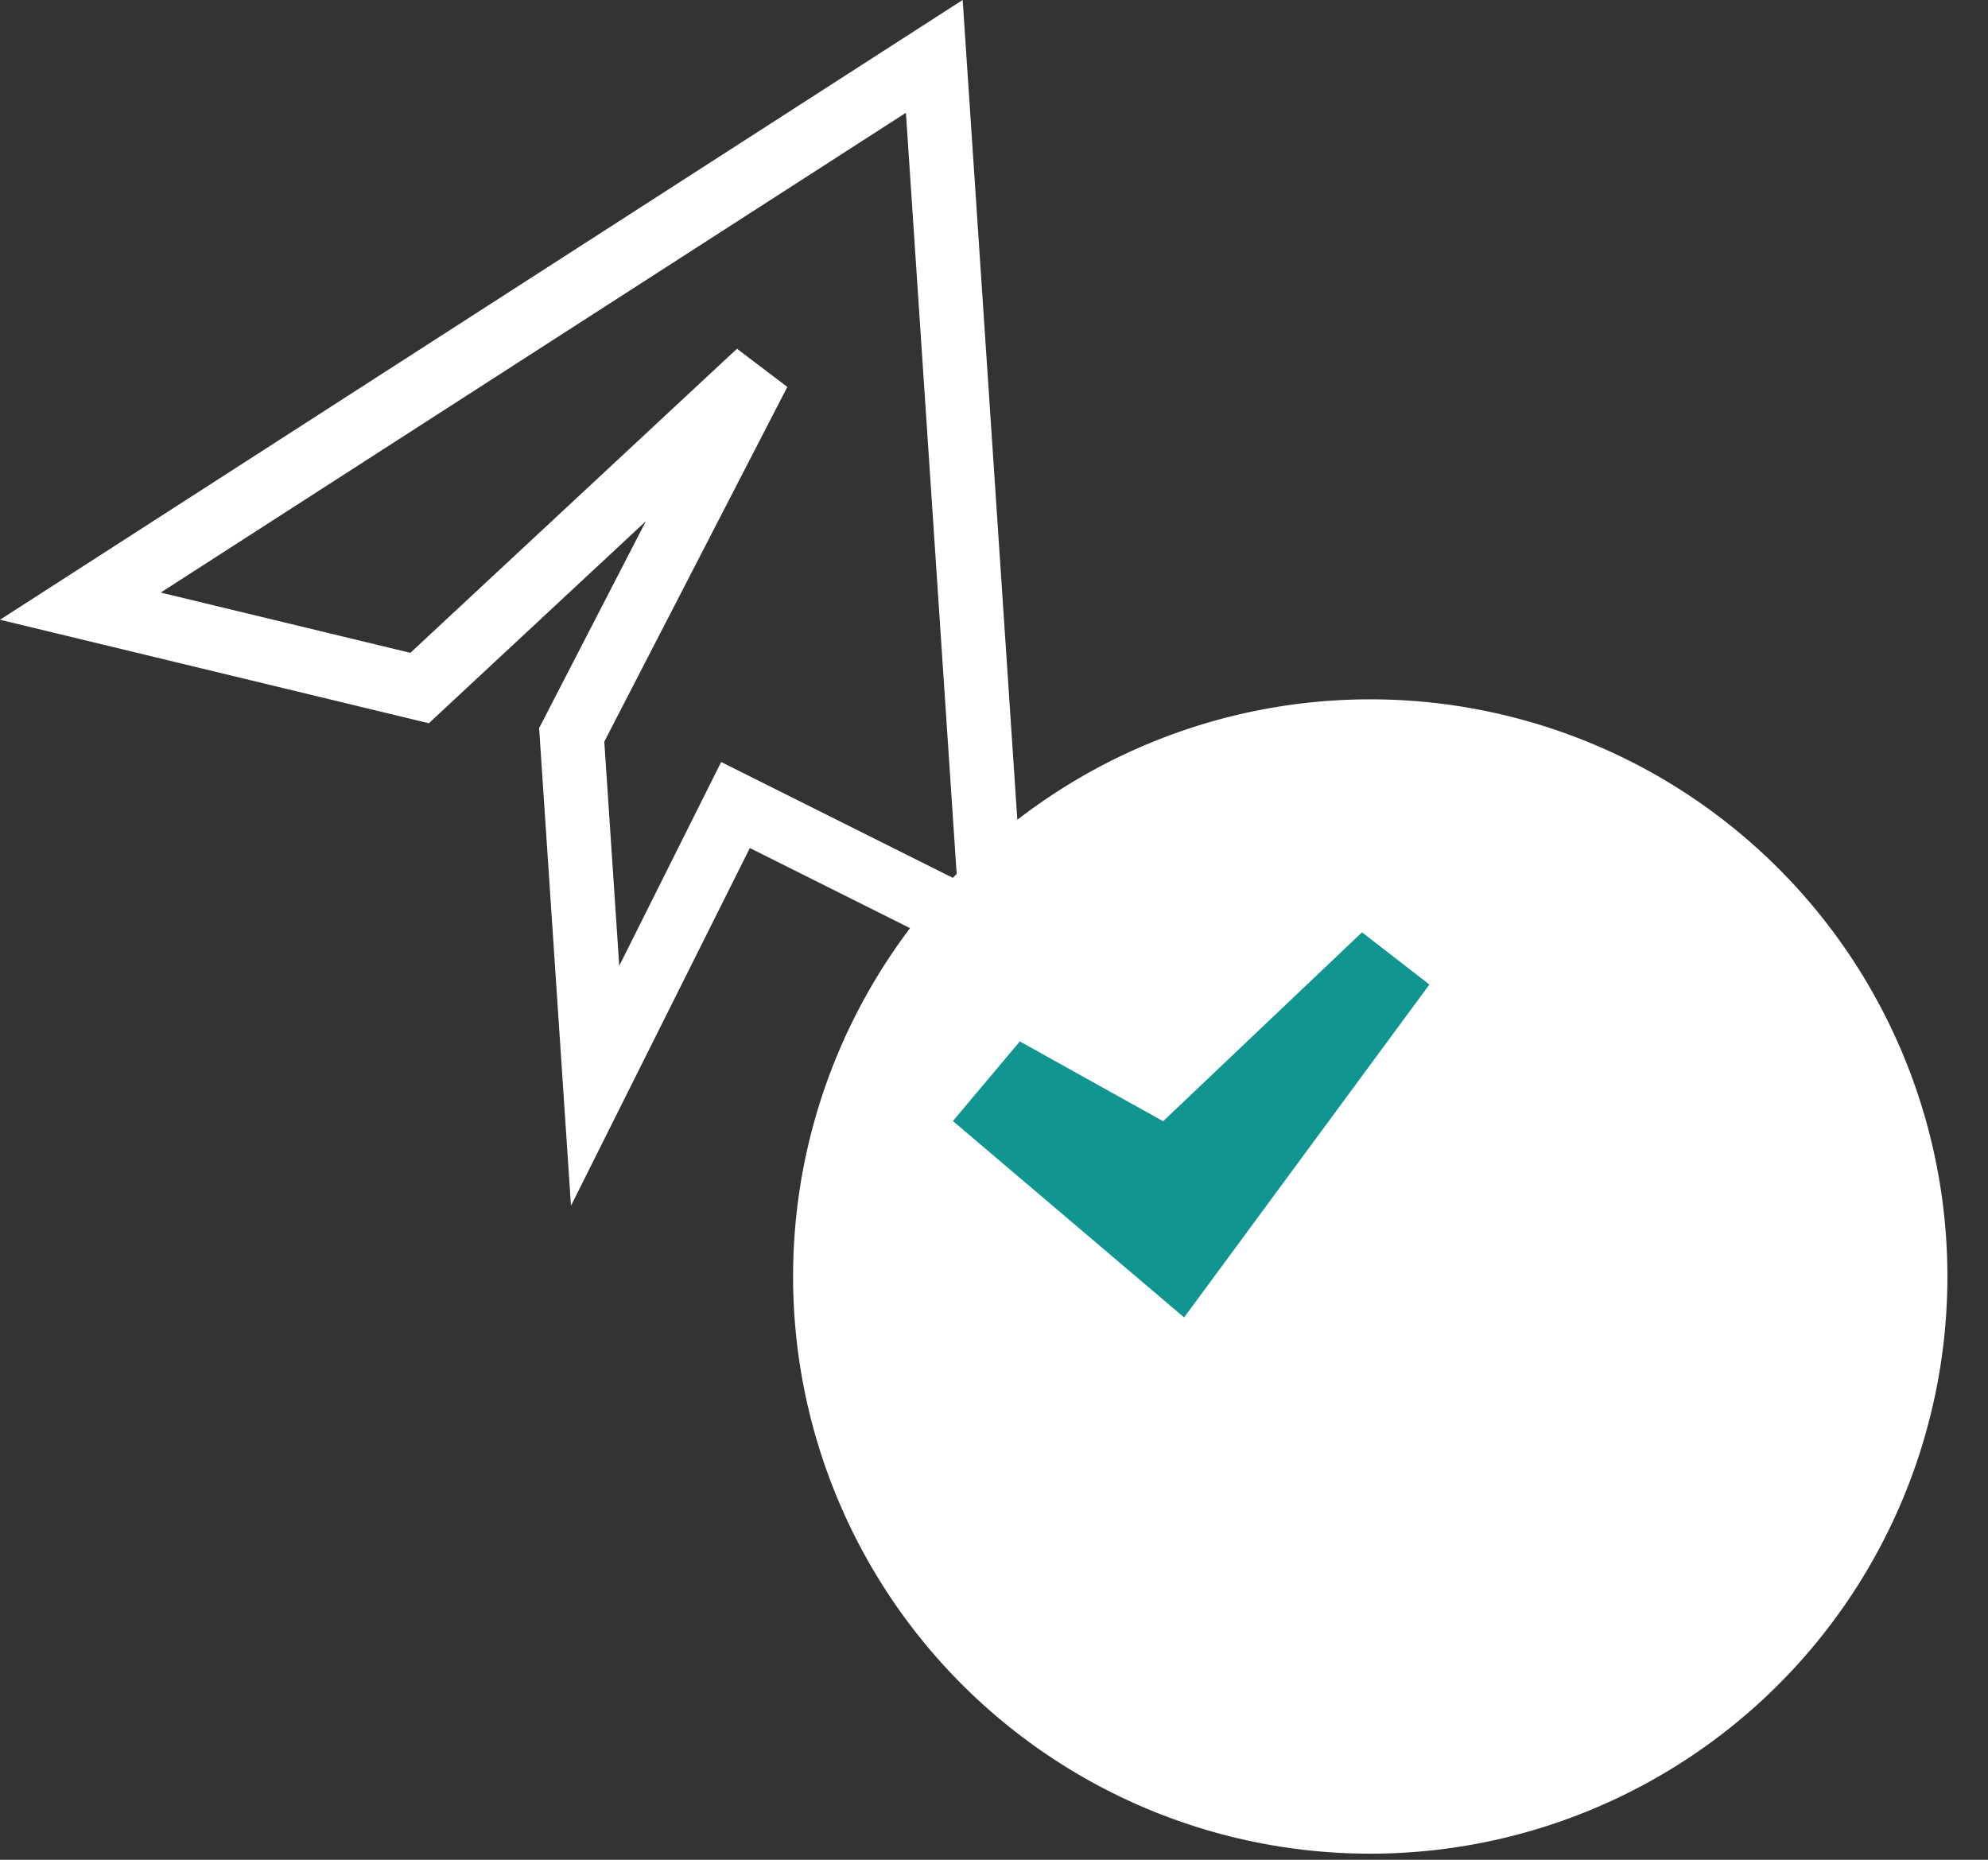 <svg xmlns="http://www.w3.org/2000/svg" width="31" height="29" viewBox="0 0 31 29">
  <rect x="0" y="0" width="31" height="29" fill="#333333" stroke="none"/>
  <g id="icon_btn_sent" transform="translate(-699.633 -96.095)">
    <path id="パス_212" data-name="パス 212" d="M967.228,910.68,966.316,897,953,905.573l5.29,1.277,5.29-4.925-2.918,5.655.365,5.472,2.189-4.378Z" transform="translate(-252.114 -800.026)" fill="none" stroke="#fff" stroke-width="1"/>
    <path id="パス_214" data-name="パス 214" d="M9,0A9,9,0,1,1,0,9,9,9,0,0,1,9,0Z" transform="translate(712 107)" fill="#fff"/>
    <path id="パス_213" data-name="パス 213" d="M1659.05,1202.319l-6.375.966-.384-4.715,1.616-.14.7,2.46,4.276.11Z" transform="translate(-1301.371 434.405) rotate(-45)" fill="#119590"/>
  </g>
</svg>
